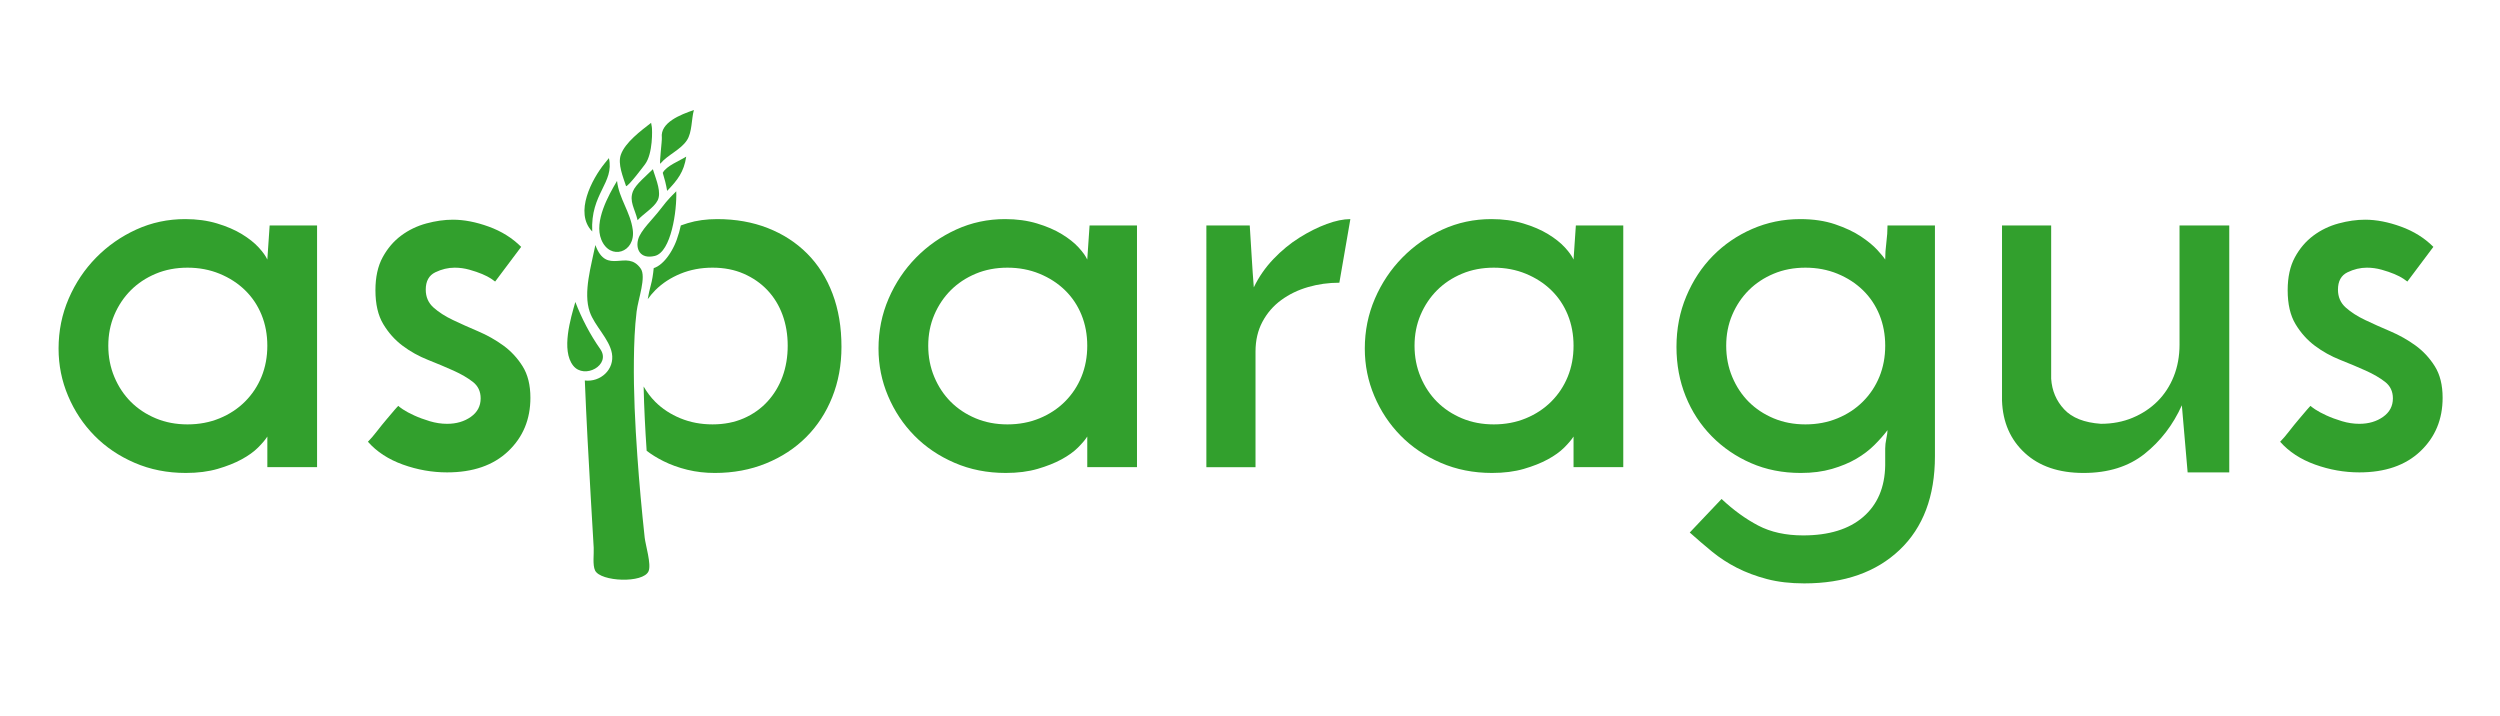 <?xml version="1.0" encoding="utf-8"?>
<!-- Generator: Adobe Illustrator 26.3.1, SVG Export Plug-In . SVG Version: 6.00 Build 0)  -->
<svg version="1.1" id="Layer_1" xmlns="http://www.w3.org/2000/svg" xmlns:xlink="http://www.w3.org/1999/xlink" x="0px" y="0px"
	 viewBox="0 0 3119.72 893.43" style="enable-background:new 0 0 3119.72 893.43;" xml:space="preserve">
<style type="text/css">
	.st0{clip-path:url(#SVGID_00000060748545681326581580000002819605180489795509_);fill:#32A02D;}
</style>
<g>
	<defs>
		<rect id="SVGID_1_" y="0" width="3119.72" height="893.43"/>
	</defs>
	<clipPath id="SVGID_00000063614841103617130780000015724541109575303082_">
		<use xlink:href="#SVGID_1_"  style="overflow:visible;"/>
	</clipPath>
	<path style="clip-path:url(#SVGID_00000063614841103617130780000015724541109575303082_);fill:#32A02D;" d="M73.09,435.05
		c0-22.12,4.21-42.94,12.63-62.42c8.41-19.48,19.85-36.55,34.28-51.23c14.43-14.67,31.14-26.34,50.15-35
		c19-8.66,39.33-12.99,60.98-12.99c14.43,0,27.66,1.8,39.69,5.41c12.02,3.61,22.37,8.06,31.03,13.35
		c8.66,5.3,15.63,10.82,20.93,16.6c5.29,5.77,8.89,10.83,10.82,15.15l2.89-42.57h59.17v301.62h-62.05v-38.24
		c-2.41,3.86-6.26,8.42-11.54,13.71c-5.3,5.3-12.16,10.23-20.57,14.79c-8.42,4.58-18.4,8.55-29.94,11.91
		c-11.55,3.36-24.78,5.05-39.69,5.05c-23.09,0-44.38-4.22-63.86-12.63c-19.49-8.41-36.2-19.72-50.15-33.92
		c-13.96-14.18-24.9-30.67-32.83-49.43C77.05,475.46,73.09,455.74,73.09,435.05 M135.14,431.44c0,13.96,2.52,26.95,7.57,38.97
		c5.05,12.03,11.91,22.37,20.57,31.03c8.66,8.66,19,15.51,31.03,20.57c12.02,5.05,25.26,7.58,39.69,7.58
		c14.43,0,27.78-2.52,40.05-7.58c12.27-5.05,22.84-12.02,31.75-20.93c8.9-8.9,15.75-19.23,20.57-31.03
		c4.8-11.78,7.22-24.65,7.22-38.61c0-13.95-2.41-26.81-7.22-38.6c-4.81-11.78-11.67-22.01-20.57-30.67
		c-8.9-8.66-19.48-15.51-31.75-20.56c-12.27-5.05-25.62-7.58-40.05-7.58c-14.43,0-27.67,2.52-39.69,7.58
		c-12.03,5.05-22.37,11.91-31.03,20.56c-8.66,8.66-15.51,18.89-20.57,30.67C137.67,404.64,135.14,417.5,135.14,431.44"/>
	<path style="clip-path:url(#SVGID_00000063614841103617130780000015724541109575303082_);fill:#32A02D;" d="M650.35,308.05
		l-32.47,43.3c-0.48-0.47-2.16-1.68-5.05-3.61c-2.89-1.92-6.62-3.84-11.18-5.77c-4.58-1.92-9.87-3.72-15.88-5.41
		c-6.02-1.68-12.15-2.53-18.4-2.53c-8.19,0-16.23,1.93-24.17,5.77c-7.94,3.86-11.91,11.07-11.91,21.65c0,9.14,3.25,16.59,9.74,22.37
		c6.5,5.77,14.55,10.95,24.17,15.52c9.62,4.58,20.08,9.27,31.39,14.07c11.29,4.82,21.76,10.71,31.39,17.68
		c9.62,6.98,17.68,15.64,24.17,25.98c6.49,10.35,9.74,23.45,9.74,39.33c0,26.95-9.27,49.19-27.78,66.75
		c-18.52,17.56-43.9,26.34-76.13,26.34c-18.76,0-37.16-3.25-55.2-9.74c-18.04-6.49-32.6-15.99-43.66-28.5
		c3.36-3.36,7.09-7.69,11.19-12.99c4.08-5.29,8.17-10.34,12.26-15.15c4.08-4.8,7.46-8.77,10.1-11.91c2.64-3.12,4.2-4.69,4.69-4.69
		c0,0.49,1.8,1.93,5.41,4.33c3.61,2.41,8.3,4.94,14.07,7.57c5.77,2.65,12.27,5.05,19.48,7.22c7.21,2.16,14.43,3.25,21.65,3.25
		c11.55,0,21.4-2.89,29.59-8.66c8.17-5.77,12.26-13.46,12.26-23.09c0-8.66-3.24-15.51-9.74-20.57c-6.49-5.05-14.56-9.74-24.17-14.07
		c-9.63-4.33-20.21-8.77-31.75-13.35c-11.54-4.57-22.13-10.46-31.75-17.68c-9.63-7.21-17.68-16.23-24.17-27.06
		c-6.5-10.82-9.74-24.89-9.74-42.21c0-16.35,3-30.06,9.02-41.13c6.01-11.06,13.71-20.08,23.09-27.06
		c9.38-6.97,19.85-12.02,31.39-15.15c11.54-3.12,22.61-4.69,33.19-4.69c13.95,0,28.86,2.89,44.74,8.66
		C625.81,288.57,639.27,296.99,650.35,308.05"/>
	<path style="clip-path:url(#SVGID_00000063614841103617130780000015724541109575303082_);fill:#32A02D;" d="M1096.28,435.05
		c0-22.12,4.2-42.94,12.62-62.42c8.41-19.48,19.85-36.55,34.28-51.23c14.43-14.67,31.14-26.34,50.15-35
		c19-8.66,39.33-12.99,60.97-12.99c14.43,0,27.66,1.8,39.69,5.41c12.02,3.61,22.37,8.06,31.03,13.35
		c8.66,5.3,15.63,10.82,20.93,16.6c5.28,5.77,8.89,10.83,10.82,15.15l2.89-42.57h59.17v301.62h-62.05v-38.24
		c-2.41,3.86-6.26,8.42-11.54,13.71c-5.3,5.3-12.16,10.23-20.56,14.79c-8.42,4.58-18.4,8.55-29.94,11.91
		c-11.55,3.36-24.78,5.05-39.69,5.05c-23.09,0-44.38-4.22-63.86-12.63c-19.48-8.41-36.2-19.72-50.15-33.92
		c-13.96-14.18-24.89-30.67-32.83-49.43C1100.25,475.46,1096.28,455.74,1096.28,435.05 M1158.33,431.44
		c0,13.96,2.52,26.95,7.57,38.97c5.05,12.03,11.91,22.37,20.57,31.03c8.66,8.66,19,15.51,31.03,20.57
		c12.02,5.05,25.26,7.58,39.69,7.58s27.78-2.52,40.05-7.58c12.27-5.05,22.84-12.02,31.75-20.93c8.9-8.9,15.75-19.23,20.56-31.03
		c4.8-11.78,7.22-24.65,7.22-38.61c0-13.95-2.41-26.81-7.22-38.6c-4.81-11.78-11.67-22.01-20.56-30.67
		c-8.91-8.66-19.48-15.51-31.75-20.56c-12.27-5.05-25.62-7.58-40.05-7.58s-27.67,2.52-39.69,7.58
		c-12.03,5.05-22.37,11.91-31.03,20.56c-8.66,8.66-15.51,18.89-20.57,30.67C1160.86,404.64,1158.33,417.5,1158.33,431.44"/>
	<path style="clip-path:url(#SVGID_00000063614841103617130780000015724541109575303082_);fill:#32A02D;" d="M1671.37,352.79
		c-13.47,0-26.46,1.8-38.96,5.41c-12.52,3.61-23.7,9.02-33.55,16.23c-9.86,7.22-17.68,16.24-23.45,27.06
		c-5.77,10.83-8.66,23.22-8.66,37.16v144.32h-61.33V281.36h54.12c0.96,14.92,1.8,28.5,2.53,40.77c0.72,12.27,1.56,24.42,2.53,36.44
		c6.25-12.99,14.43-24.77,24.53-35.36c10.1-10.58,20.92-19.48,32.47-26.7c11.55-7.22,22.84-12.86,33.92-16.96
		c11.06-4.08,20.92-6.13,29.58-6.13L1671.37,352.79z"/>
	<path style="clip-path:url(#SVGID_00000063614841103617130780000015724541109575303082_);fill:#32A02D;" d="M1703.12,435.05
		c0-22.12,4.2-42.94,12.63-62.42c8.41-19.48,19.84-36.55,34.27-51.23c14.43-14.67,31.15-26.34,50.16-35
		c19-8.66,39.33-12.99,60.97-12.99c14.43,0,27.66,1.8,39.68,5.41c12.02,3.61,22.37,8.06,31.03,13.35
		c8.66,5.3,15.63,10.82,20.93,16.6c5.28,5.77,8.9,10.83,10.82,15.15l2.88-42.57h59.17v301.62h-62.06v-38.24
		c-2.42,3.86-6.26,8.42-11.55,13.71c-5.3,5.3-12.16,10.23-20.56,14.79c-8.42,4.58-18.4,8.55-29.95,11.91
		c-11.55,3.36-24.78,5.05-39.69,5.05c-23.09,0-44.38-4.22-63.86-12.63c-19.48-8.41-36.2-19.72-50.15-33.92
		c-13.96-14.18-24.9-30.67-32.83-49.43C1707.09,475.46,1703.12,455.74,1703.12,435.05 M1765.18,431.44
		c0,13.96,2.52,26.95,7.58,38.97c5.05,12.03,11.91,22.37,20.56,31.03c8.66,8.66,19,15.51,31.03,20.57
		c12.02,5.05,25.26,7.58,39.69,7.58c14.43,0,27.78-2.52,40.04-7.58c12.27-5.05,22.84-12.02,31.75-20.93
		c8.9-8.9,15.75-19.23,20.56-31.03c4.8-11.78,7.22-24.65,7.22-38.61c0-13.95-2.42-26.81-7.22-38.6
		c-4.82-11.78-11.67-22.01-20.56-30.67c-8.91-8.66-19.49-15.51-31.75-20.56c-12.27-5.05-25.62-7.58-40.04-7.58
		c-14.43,0-27.67,2.52-39.69,7.58c-12.03,5.05-22.37,11.91-31.03,20.56c-8.66,8.66-15.51,18.89-20.56,30.67
		C1767.7,404.64,1765.18,417.5,1765.18,431.44"/>
	<path style="clip-path:url(#SVGID_00000063614841103617130780000015724541109575303082_);fill:#32A02D;" d="M2092.05,432.89
		c0-22.6,4.08-43.66,12.27-63.14c8.17-19.48,19.24-36.32,33.19-50.51c13.95-14.18,30.31-25.37,49.06-33.55
		c18.76-8.17,38.72-12.27,59.89-12.27c16.35,0,30.91,2.16,43.66,6.5c12.74,4.33,23.45,9.38,32.11,15.15
		c8.66,5.77,15.51,11.43,20.56,16.96c5.05,5.54,8.3,9.5,9.74,11.91c0-6.73,0.47-13.82,1.44-21.29c0.96-7.45,1.44-14.54,1.44-21.29
		h59.18v287.91c0,50.03-14.68,88.99-44.02,116.9c-29.35,27.89-69.04,41.85-119.06,41.85c-17.32,0-32.83-1.8-46.54-5.41
		c-13.71-3.61-26.23-8.3-37.52-14.07c-11.31-5.77-21.65-12.51-31.03-20.2c-9.38-7.7-18.64-15.64-27.78-23.81l39.69-41.85
		c14.9,13.95,30.18,25.01,45.82,33.19c15.63,8.17,34.27,12.27,55.92,12.27c32.22,0,57.24-7.7,75.04-23.09
		c17.79-15.4,26.94-36.8,27.42-64.22v-20.93c0-3.85,0.47-8.05,1.44-12.63c0.96-4.57,1.44-8.05,1.44-10.46
		c-4.33,5.77-9.74,11.91-16.23,18.4c-6.49,6.5-14.08,12.27-22.73,17.32c-8.66,5.05-18.76,9.27-30.31,12.63
		c-11.54,3.36-24.53,5.05-38.97,5.05c-22.61,0-43.29-4.09-62.05-12.27c-18.76-8.17-35.12-19.36-49.07-33.55
		c-13.96-14.19-24.78-30.78-32.47-49.79C2095.89,475.59,2092.05,455.02,2092.05,432.89 M2154.11,431.44
		c0,13.96,2.52,26.95,7.57,38.97c5.05,12.03,11.91,22.37,20.56,31.03c8.66,8.66,19,15.51,31.03,20.57
		c12.02,5.05,25.26,7.58,39.68,7.58c14.43,0,27.78-2.52,40.05-7.58c12.27-5.05,22.84-12.02,31.75-20.93
		c8.9-8.9,15.75-19.23,20.57-31.03c4.8-11.78,7.22-24.65,7.22-38.61c0-13.95-2.41-26.81-7.22-38.6
		c-4.82-11.78-11.67-22.01-20.57-30.67c-8.91-8.66-19.48-15.51-31.75-20.56c-12.27-5.05-25.61-7.58-40.05-7.58
		c-14.43,0-27.67,2.52-39.68,7.58c-12.03,5.05-22.37,11.91-31.03,20.56c-8.66,8.66-15.51,18.89-20.56,30.67
		C2156.63,404.64,2154.11,417.5,2154.11,431.44"/>
	<path style="clip-path:url(#SVGID_00000063614841103617130780000015724541109575303082_);fill:#32A02D;" d="M2781.87,589.47h-51.95
		l-7.22-83.7c-11.07,24.53-26.58,44.74-46.54,60.61c-19.96,15.87-45.34,23.81-76.13,23.81c-30.79,0-55.2-8.3-73.24-24.9
		c-18.04-16.6-27.55-38.36-28.5-65.3V281.36h61.33v191.22c0.96,14.92,6.37,27.67,16.24,38.24c9.85,10.59,25.13,16.59,45.82,18.04
		c14.43,0,27.66-2.53,39.68-7.58c12.02-5.05,22.37-11.91,31.03-20.57c8.66-8.66,15.39-19,20.21-31.03
		c4.8-12.02,7.21-25.26,7.21-39.69V281.36h62.06V589.47z"/>
	<path style="clip-path:url(#SVGID_00000063614841103617130780000015724541109575303082_);fill:#32A02D;" d="M3036.58,308.05
		l-32.47,43.3c-0.48-0.47-2.16-1.68-5.05-3.61c-2.88-1.92-6.62-3.84-11.19-5.77c-4.57-1.92-9.87-3.72-15.87-5.41
		c-6.02-1.68-12.16-2.53-18.4-2.53c-8.19,0-16.24,1.93-24.18,5.77c-7.94,3.86-11.9,11.07-11.9,21.65c0,9.14,3.25,16.59,9.74,22.37
		c6.49,5.77,14.54,10.95,24.17,15.52c9.62,4.58,20.08,9.27,31.39,14.07c11.3,4.82,21.76,10.71,31.39,17.68
		c9.61,6.98,17.67,15.64,24.17,25.98c6.5,10.35,9.74,23.45,9.74,39.33c0,26.95-9.27,49.19-27.78,66.75
		c-18.53,17.56-43.9,26.34-76.13,26.34c-18.76,0-37.16-3.25-55.2-9.74c-18.04-6.49-32.6-15.99-43.65-28.5
		c3.36-3.36,7.09-7.69,11.18-12.99c4.08-5.29,8.17-10.34,12.27-15.15c4.08-4.8,7.45-8.77,10.11-11.91c2.64-3.12,4.2-4.69,4.69-4.69
		c0,0.49,1.8,1.93,5.42,4.33c3.61,2.41,8.3,4.94,14.07,7.57c5.77,2.65,12.27,5.05,19.48,7.22c7.22,2.16,14.43,3.25,21.65,3.25
		c11.54,0,21.4-2.89,29.58-8.66c8.17-5.77,12.27-13.46,12.27-23.09c0-8.66-3.25-15.51-9.74-20.57c-6.5-5.05-14.55-9.74-24.17-14.07
		c-9.63-4.33-20.21-8.77-31.75-13.35c-11.54-4.57-22.13-10.46-31.75-17.68c-9.62-7.21-17.67-16.23-24.17-27.06
		c-6.49-10.82-9.74-24.89-9.74-42.21c0-16.35,3-30.06,9.02-41.13c6.01-11.06,13.71-20.08,23.09-27.06
		c9.38-6.97,19.84-12.02,31.39-15.15c11.54-3.12,22.6-4.69,33.19-4.69c13.95,0,28.86,2.89,44.74,8.66
		C3012.05,288.57,3025.51,296.99,3036.58,308.05"/>
	<path style="clip-path:url(#SVGID_00000063614841103617130780000015724541109575303082_);fill:#32A02D;" d="M749.08,435.65
		c-12.74-18.14-23.14-38.15-31.12-58.82c-5.78,20.16-17.97,60.24-2.65,79.5C729.28,473.9,762.96,455.41,749.08,435.65"/>
	<path style="clip-path:url(#SVGID_00000063614841103617130780000015724541109575303082_);fill:#32A02D;" d="M789.63,286.84
		c-2.96-22.45-17.21-39.06-19.64-61.08c-10.73,18.02-28.86,50.42-19.63,73.23C761.1,325.58,793.39,315.36,789.63,286.84"/>
	<path style="clip-path:url(#SVGID_00000063614841103617130780000015724541109575303082_);fill:#32A02D;" d="M1038.92,366.5
		c-7.46-19.72-18.04-36.44-31.75-50.15c-13.71-13.71-30.07-24.29-49.07-31.75c-19.01-7.45-40.05-11.18-63.14-11.18
		c-13.47,0-25.74,1.69-36.8,5.05c-2.94,0.89-5.78,1.85-8.57,2.87c-1.23,5.71-2.86,11.67-5.15,17.94c-0.02,0.05-0.04,0.09-0.05,0.14
		c-0.44,1.19-0.9,2.37-1.39,3.54c-0.17,0.41-0.36,0.82-0.54,1.23c-0.35,0.8-0.69,1.6-1.07,2.39c-0.22,0.47-0.46,0.94-0.69,1.4
		c-0.35,0.71-0.7,1.42-1.07,2.12c-0.26,0.49-0.52,0.96-0.79,1.44c-0.36,0.66-0.73,1.32-1.11,1.96c-0.28,0.48-0.57,0.95-0.86,1.42
		c-0.38,0.62-0.76,1.23-1.16,1.84c-0.3,0.46-0.61,0.92-0.92,1.37c-0.4,0.58-0.81,1.16-1.22,1.72c-0.32,0.44-0.64,0.87-0.96,1.29
		c-0.42,0.55-0.85,1.08-1.28,1.61c-0.33,0.4-0.66,0.8-0.99,1.19c-0.45,0.52-0.91,1.01-1.37,1.5c-0.33,0.35-0.66,0.71-0.99,1.05
		c-0.49,0.49-0.98,0.95-1.48,1.41c-0.32,0.29-0.63,0.6-0.95,0.88c-0.57,0.5-1.14,0.94-1.72,1.39c-0.25,0.2-0.51,0.42-0.76,0.6
		c-0.84,0.61-1.68,1.17-2.53,1.67c-0.14,0.08-0.28,0.14-0.42,0.22c-0.71,0.4-1.43,0.78-2.15,1.1c-0.3,0.13-0.6,0.23-0.9,0.34
		c-0.43,0.17-0.86,0.36-1.29,0.49c-0.78,8-1.97,15.41-3.66,21.41c-1.46,5.21-2.72,11.02-3.8,17.33c2.88-3.95,5.96-7.72,9.41-11.17
		c8.66-8.66,19.12-15.51,31.39-20.56c12.27-5.05,25.62-7.58,40.05-7.58c14.43,0,27.42,2.52,38.96,7.58
		c11.54,5.05,21.4,11.91,29.59,20.56c8.17,8.66,14.43,18.89,18.76,30.67c4.33,11.79,6.5,24.66,6.5,38.6
		c0,13.96-2.17,26.83-6.5,38.61c-4.33,11.79-10.59,22.13-18.76,31.03c-8.19,8.91-18.04,15.88-29.59,20.93
		c-11.54,5.05-24.53,7.58-38.96,7.58c-14.43,0-27.78-2.52-40.05-7.58c-12.27-5.05-22.73-11.91-31.39-20.56
		c-5.64-5.64-10.43-12.06-14.54-19.13c0.58,26.49,1.99,53.93,3.78,80.21c6.08,4.64,12.99,8.95,20.86,12.88
		c9.13,4.58,19.12,8.17,29.95,10.82c10.83,2.64,22.25,3.97,34.28,3.97c23.09,0,44.38-3.97,63.86-11.91
		c19.48-7.94,36.19-18.88,50.15-32.83c13.95-13.95,24.77-30.54,32.47-49.79c7.69-19.23,11.54-40.16,11.54-62.78
		C1050.1,408.36,1046.37,386.23,1038.92,366.5"/>
	<path style="clip-path:url(#SVGID_00000063614841103617130780000015724541109575303082_);fill:#32A02D;" d="M795.34,569.01
		c-2.79-39.84-4.78-79.83-4.31-119.79c0.24-20.18,0.95-40.47,3.4-60.52c1.91-15.61,12.34-43.22,5.09-53.58
		c-17.48-24.97-42.29,9.47-56.56-29.34c-4.98,25.43-15.49,59.1-6.99,83.49c6.13,17.58,24.34,33.58,27.62,51.58
		c3.66,20.07-14.21,36.31-33.79,33.97c1.93,48.61,4.64,97.2,7.4,145.77c1.19,20.98,2.42,41.96,3.68,62.94
		c0.45,7.51-1.63,21.49,1.72,28.39c6.8,14,60.25,16.32,66.77,0.83c3.61-8.59-3.88-32.69-4.88-41.93
		C800.83,636.95,797.72,603,795.34,569.01"/>
	<path style="clip-path:url(#SVGID_00000063614841103617130780000015724541109575303082_);fill:#32A02D;" d="M825.89,171.67
		c0.41,3.6-3.28,32.41-1.96,32.62c9.23-11.15,25.39-17.23,33.29-29.3c6.57-10.04,5.48-26.09,8.68-37.67
		C849.19,143.02,823.73,152.91,825.89,171.67"/>
	<path style="clip-path:url(#SVGID_00000063614841103617130780000015724541109575303082_);fill:#32A02D;" d="M813.41,158.48
		c-0.3-1.74-0.6-3.48-0.9-5.21c-12.54,9.8-32.29,24.27-37.77,39.81c-4.05,11.48,2.59,27.26,6.54,39.27
		c3.87-0.81,22.2-25.46,23.77-27.52C814.92,191.32,813.95,161.48,813.41,158.48"/>
	<path style="clip-path:url(#SVGID_00000063614841103617130780000015724541109575303082_);fill:#32A02D;" d="M827.05,215.68
		c2.26,7.38,4.24,14.88,5.45,22.51c13.03-13.45,20.97-23.64,23.82-42.75C848.31,200.61,831.35,207,827.05,215.68"/>
	<path style="clip-path:url(#SVGID_00000063614841103617130780000015724541109575303082_);fill:#32A02D;" d="M815.92,214.89
		c-0.4-1.25-0.81-2.51-1.21-3.76c-7.61,7.69-21.51,19.05-24.83,27.52c-4.98,12.73,2.29,21.56,5.76,36.12
		c6.9-7.76,20.64-15.71,25.1-24.83C825.45,240.31,819.26,225.37,815.92,214.89"/>
	<path style="clip-path:url(#SVGID_00000063614841103617130780000015724541109575303082_);fill:#32A02D;" d="M843.88,238.68
		c-3.35,3.58-9.59,8.88-19.28,21.79c-9.69,12.92-25.02,26.64-28.25,38.21c-3.23,11.57,2.04,25.14,20.72,20.72
		C837.52,314.55,844.87,262.78,843.88,238.68"/>
	<path style="clip-path:url(#SVGID_00000063614841103617130780000015724541109575303082_);fill:#32A02D;" d="M754.42,204.01
		c-15.51,19.2-38.32,61.4-15.38,84.85c-2.42-47.5,27.8-60.43,20.82-91.57C758.05,199.53,756.23,201.77,754.42,204.01"/>
</g>
</svg>

